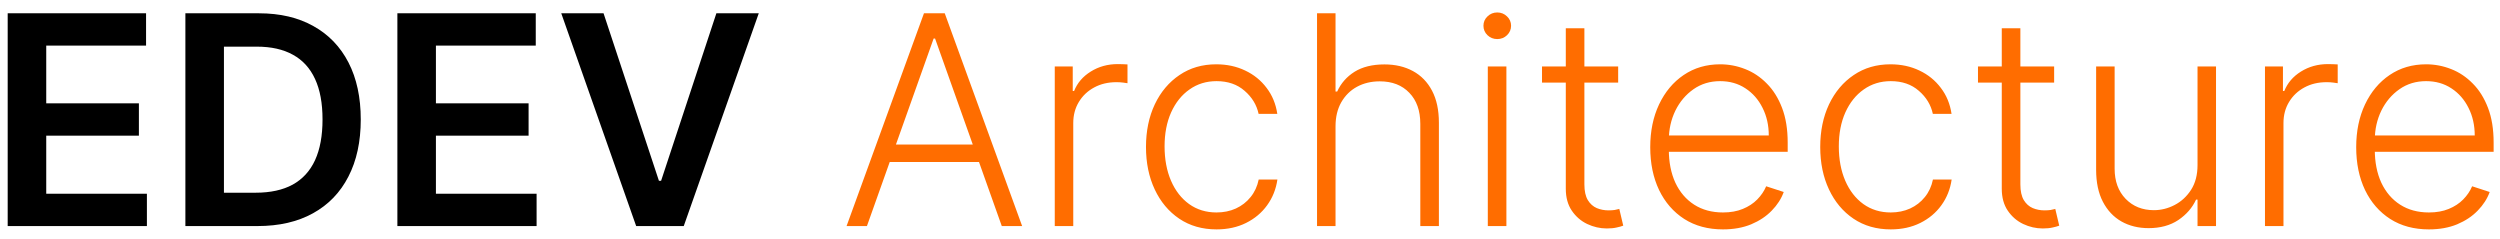 <svg width="188" height="18" viewBox="0 0 188 18" fill="none" xmlns="http://www.w3.org/2000/svg">
<path d="M0.578 17V1H10.984V3.43H3.477V7.773H10.445V10.203H3.477V14.57H11.047V17H0.578ZM19.363 17H13.941V1H19.473C21.061 1 22.426 1.32 23.566 1.961C24.712 2.596 25.592 3.51 26.207 4.703C26.822 5.896 27.129 7.323 27.129 8.984C27.129 10.651 26.819 12.083 26.199 13.281C25.585 14.479 24.697 15.398 23.535 16.039C22.379 16.68 20.988 17 19.363 17ZM16.84 14.492H19.223C20.337 14.492 21.267 14.289 22.012 13.883C22.756 13.471 23.316 12.859 23.691 12.047C24.066 11.229 24.254 10.208 24.254 8.984C24.254 7.76 24.066 6.745 23.691 5.938C23.316 5.125 22.762 4.518 22.027 4.117C21.298 3.711 20.392 3.508 19.309 3.508H16.84V14.492ZM29.883 17V1H40.289V3.43H32.781V7.773H39.75V10.203H32.781V14.57H40.352V17H29.883ZM45.387 1L49.551 13.594H49.715L53.871 1H57.059L51.418 17H47.84L42.207 1H45.387Z" fill="black"/>
<path d="M65.193 17H63.662L69.482 1H71.045L76.865 17H75.334L70.318 2.898H70.209L65.193 17ZM66.295 10.867H74.232V12.18H66.295V10.867ZM79.318 17V5H80.67V6.844H80.772C81.011 6.24 81.428 5.753 82.022 5.383C82.62 5.008 83.297 4.82 84.053 4.82C84.167 4.82 84.295 4.823 84.436 4.828C84.576 4.833 84.693 4.839 84.787 4.844V6.258C84.725 6.247 84.615 6.232 84.459 6.211C84.303 6.19 84.133 6.18 83.951 6.18C83.326 6.18 82.769 6.312 82.279 6.578C81.795 6.839 81.412 7.201 81.131 7.664C80.85 8.128 80.709 8.656 80.709 9.25V17H79.318ZM91.482 17.25C90.409 17.25 89.475 16.982 88.678 16.445C87.886 15.909 87.272 15.175 86.834 14.242C86.397 13.31 86.178 12.247 86.178 11.055C86.178 9.852 86.399 8.781 86.842 7.844C87.29 6.906 87.909 6.172 88.701 5.641C89.493 5.104 90.412 4.836 91.459 4.836C92.261 4.836 92.988 4.992 93.639 5.305C94.29 5.612 94.826 6.047 95.248 6.609C95.675 7.167 95.943 7.818 96.053 8.562H94.647C94.501 7.885 94.149 7.307 93.592 6.828C93.04 6.344 92.337 6.102 91.482 6.102C90.717 6.102 90.04 6.31 89.451 6.727C88.863 7.138 88.402 7.714 88.068 8.453C87.74 9.188 87.576 10.039 87.576 11.008C87.576 11.982 87.738 12.844 88.061 13.594C88.383 14.338 88.837 14.922 89.42 15.344C90.008 15.766 90.696 15.977 91.482 15.977C92.014 15.977 92.498 15.878 92.936 15.68C93.378 15.477 93.748 15.19 94.045 14.82C94.347 14.45 94.55 14.01 94.654 13.5H96.061C95.956 14.224 95.699 14.87 95.287 15.438C94.881 16 94.352 16.443 93.701 16.766C93.055 17.088 92.316 17.25 91.482 17.25ZM100.432 9.5V17H99.041V1H100.432V6.883H100.557C100.838 6.263 101.273 5.768 101.861 5.398C102.455 5.029 103.205 4.844 104.111 4.844C104.924 4.844 105.637 5.01 106.252 5.344C106.867 5.677 107.346 6.169 107.689 6.82C108.033 7.471 108.205 8.273 108.205 9.227V17H106.807V9.312C106.807 8.323 106.531 7.544 105.979 6.977C105.432 6.404 104.692 6.117 103.76 6.117C103.119 6.117 102.549 6.253 102.049 6.523C101.549 6.794 101.153 7.185 100.861 7.695C100.575 8.201 100.432 8.802 100.432 9.5ZM111.883 17V5H113.281V17H111.883ZM112.594 2.938C112.307 2.938 112.063 2.841 111.859 2.648C111.656 2.451 111.555 2.214 111.555 1.938C111.555 1.661 111.656 1.427 111.859 1.234C112.063 1.036 112.307 0.937 112.594 0.937C112.88 0.937 113.125 1.036 113.328 1.234C113.531 1.427 113.633 1.661 113.633 1.938C113.633 2.214 113.531 2.451 113.328 2.648C113.125 2.841 112.88 2.938 112.594 2.938ZM121.686 5V6.211H115.959V5H121.686ZM117.748 2.125H119.146V13.867C119.146 14.367 119.232 14.76 119.404 15.047C119.576 15.328 119.8 15.529 120.076 15.648C120.352 15.763 120.646 15.82 120.959 15.82C121.141 15.82 121.298 15.81 121.428 15.789C121.558 15.763 121.673 15.737 121.771 15.711L122.068 16.969C121.933 17.021 121.766 17.068 121.568 17.109C121.37 17.156 121.126 17.18 120.834 17.18C120.324 17.18 119.831 17.068 119.357 16.844C118.889 16.62 118.503 16.287 118.201 15.844C117.899 15.401 117.748 14.852 117.748 14.195V2.125ZM129.566 17.25C128.447 17.25 127.478 16.99 126.66 16.469C125.842 15.943 125.21 15.216 124.762 14.289C124.319 13.357 124.098 12.284 124.098 11.07C124.098 9.862 124.319 8.789 124.762 7.852C125.21 6.909 125.827 6.172 126.613 5.641C127.405 5.104 128.319 4.836 129.355 4.836C130.007 4.836 130.634 4.956 131.238 5.195C131.842 5.43 132.384 5.792 132.863 6.281C133.348 6.766 133.73 7.378 134.012 8.117C134.293 8.852 134.434 9.721 134.434 10.727V11.414H125.059V10.188H133.012C133.012 9.417 132.855 8.724 132.543 8.109C132.236 7.49 131.806 7 131.254 6.641C130.707 6.281 130.074 6.102 129.355 6.102C128.595 6.102 127.926 6.305 127.348 6.711C126.77 7.117 126.316 7.654 125.988 8.32C125.665 8.987 125.501 9.716 125.496 10.508V11.242C125.496 12.195 125.66 13.029 125.988 13.742C126.322 14.45 126.793 15 127.402 15.391C128.012 15.781 128.733 15.977 129.566 15.977C130.134 15.977 130.632 15.888 131.059 15.711C131.491 15.534 131.853 15.297 132.145 15C132.441 14.698 132.665 14.367 132.816 14.008L134.137 14.438C133.954 14.943 133.655 15.409 133.238 15.836C132.827 16.263 132.311 16.607 131.691 16.867C131.077 17.122 130.368 17.25 129.566 17.25ZM142.186 17.25C141.113 17.25 140.178 16.982 139.381 16.445C138.589 15.909 137.975 15.175 137.537 14.242C137.1 13.31 136.881 12.247 136.881 11.055C136.881 9.852 137.102 8.781 137.545 7.844C137.993 6.906 138.613 6.172 139.404 5.641C140.196 5.104 141.115 4.836 142.162 4.836C142.964 4.836 143.691 4.992 144.342 5.305C144.993 5.612 145.529 6.047 145.951 6.609C146.378 7.167 146.646 7.818 146.756 8.562H145.35C145.204 7.885 144.852 7.307 144.295 6.828C143.743 6.344 143.04 6.102 142.186 6.102C141.42 6.102 140.743 6.31 140.154 6.727C139.566 7.138 139.105 7.714 138.771 8.453C138.443 9.188 138.279 10.039 138.279 11.008C138.279 11.982 138.441 12.844 138.764 13.594C139.087 14.338 139.54 14.922 140.123 15.344C140.712 15.766 141.399 15.977 142.186 15.977C142.717 15.977 143.201 15.878 143.639 15.68C144.081 15.477 144.451 15.19 144.748 14.82C145.05 14.45 145.253 14.01 145.357 13.5H146.764C146.66 14.224 146.402 14.87 145.99 15.438C145.584 16 145.055 16.443 144.404 16.766C143.758 17.088 143.019 17.25 142.186 17.25ZM154.471 5V6.211H148.744V5H154.471ZM150.533 2.125H151.932V13.867C151.932 14.367 152.018 14.76 152.189 15.047C152.361 15.328 152.585 15.529 152.861 15.648C153.137 15.763 153.432 15.82 153.744 15.82C153.926 15.82 154.083 15.81 154.213 15.789C154.343 15.763 154.458 15.737 154.557 15.711L154.854 16.969C154.718 17.021 154.551 17.068 154.354 17.109C154.156 17.156 153.911 17.18 153.619 17.18C153.109 17.18 152.617 17.068 152.143 16.844C151.674 16.62 151.288 16.287 150.986 15.844C150.684 15.401 150.533 14.852 150.533 14.195V2.125ZM165.254 12.414V5H166.645V17H165.254V15.008H165.145C164.863 15.622 164.418 16.135 163.809 16.547C163.199 16.953 162.454 17.156 161.574 17.156C160.809 17.156 160.129 16.99 159.535 16.656C158.941 16.318 158.475 15.823 158.137 15.172C157.798 14.521 157.629 13.721 157.629 12.773V5H159.02V12.688C159.02 13.625 159.296 14.38 159.848 14.953C160.4 15.521 161.108 15.805 161.973 15.805C162.514 15.805 163.035 15.675 163.535 15.414C164.035 15.154 164.447 14.773 164.77 14.273C165.092 13.768 165.254 13.148 165.254 12.414ZM170.326 17V5H171.678V6.844H171.779C172.019 6.24 172.436 5.753 173.029 5.383C173.628 5.008 174.305 4.82 175.061 4.82C175.175 4.82 175.303 4.823 175.443 4.828C175.584 4.833 175.701 4.839 175.795 4.844V6.258C175.732 6.247 175.623 6.232 175.467 6.211C175.311 6.19 175.141 6.18 174.959 6.18C174.334 6.18 173.777 6.312 173.287 6.578C172.803 6.839 172.42 7.201 172.139 7.664C171.857 8.128 171.717 8.656 171.717 9.25V17H170.326ZM182.654 17.25C181.535 17.25 180.566 16.99 179.748 16.469C178.93 15.943 178.298 15.216 177.85 14.289C177.407 13.357 177.186 12.284 177.186 11.07C177.186 9.862 177.407 8.789 177.85 7.852C178.298 6.909 178.915 6.172 179.701 5.641C180.493 5.104 181.407 4.836 182.443 4.836C183.094 4.836 183.722 4.956 184.326 5.195C184.93 5.43 185.472 5.792 185.951 6.281C186.436 6.766 186.818 7.378 187.1 8.117C187.381 8.852 187.521 9.721 187.521 10.727V11.414H178.146V10.188H186.1C186.1 9.417 185.943 8.724 185.631 8.109C185.324 7.49 184.894 7 184.342 6.641C183.795 6.281 183.162 6.102 182.443 6.102C181.683 6.102 181.014 6.305 180.436 6.711C179.857 7.117 179.404 7.654 179.076 8.32C178.753 8.987 178.589 9.716 178.584 10.508V11.242C178.584 12.195 178.748 13.029 179.076 13.742C179.41 14.45 179.881 15 180.49 15.391C181.1 15.781 181.821 15.977 182.654 15.977C183.222 15.977 183.719 15.888 184.146 15.711C184.579 15.534 184.941 15.297 185.232 15C185.529 14.698 185.753 14.367 185.904 14.008L187.225 14.438C187.042 14.943 186.743 15.409 186.326 15.836C185.915 16.263 185.399 16.607 184.779 16.867C184.165 17.122 183.456 17.25 182.654 17.25Z" fill="#FF6D00"/>
</svg>
